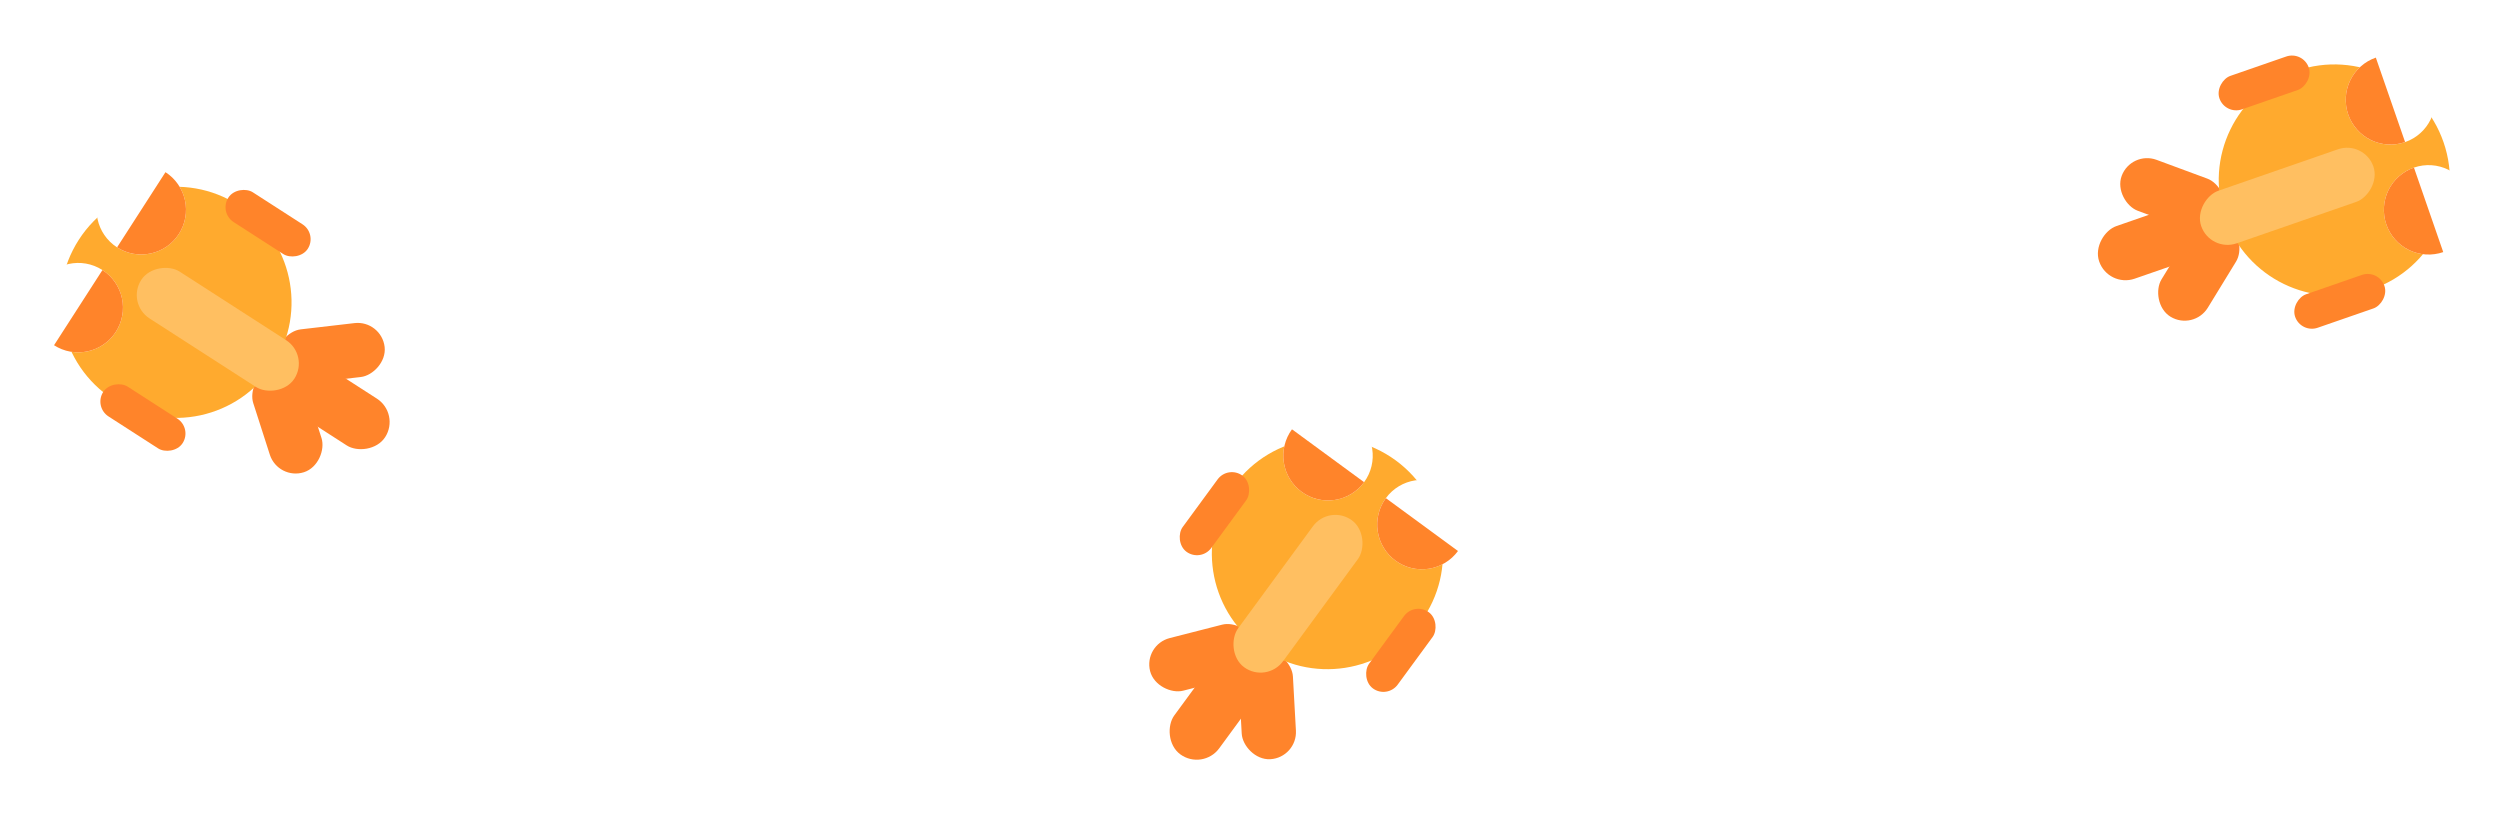 <svg width="701" height="230" viewBox="0 0 701 230" fill="none" xmlns="http://www.w3.org/2000/svg">
<g id="multivocab-box-fish">
<g id="fish3" filter="url(#filter0_d)">
<rect id="Rectangle 3289" x="70.372" y="103.606" width="15.612" height="39.739" rx="7.806" transform="rotate(-57.219 70.372 103.606)" fill="#FF842B"/>
<rect id="Rectangle 3287" x="78.517" y="104.349" width="15.221" height="30.416" rx="7.611" transform="rotate(-96.631 78.517 104.349)" fill="#FF842B"/>
<rect id="Rectangle 3288" width="15.221" height="30.416" rx="7.611" transform="matrix(-0.952 0.306 0.306 0.952 83.171 97.123)" fill="#FF842B"/>
<circle id="Ellipse 929" cx="49.342" cy="80.778" r="32.406" transform="rotate(-57.219 49.342 80.778)" fill="#FFAA2E"/>
<circle id="Ellipse 930" cx="21.939" cy="82.263" r="12.537" transform="rotate(-57.219 21.939 82.263)" fill="white"/>
<path id="Ellipse 932" d="M28.726 71.722C30.11 72.614 31.305 73.769 32.243 75.122C33.181 76.475 33.843 78 34.191 79.609C34.54 81.218 34.568 82.88 34.274 84.5C33.98 86.12 33.37 87.666 32.479 89.05C31.587 90.435 30.432 91.63 29.079 92.567C27.726 93.505 26.201 94.167 24.592 94.515C22.983 94.864 21.321 94.892 19.701 94.598C18.081 94.304 16.535 93.694 15.151 92.803L21.939 82.263L28.726 71.722Z" fill="#FF842A"/>
<circle id="Ellipse 931" cx="39.612" cy="54.818" r="12.537" transform="rotate(-57.219 39.612 54.818)" fill="white"/>
<rect id="Rectangle 3284" x="35.37" y="81.066" width="15.612" height="51.093" rx="7.806" transform="rotate(-57.219 35.37 81.066)" fill="#FFBF61"/>
<rect id="Rectangle 3285" x="61.343" y="55.588" width="9.935" height="26.493" rx="4.967" transform="rotate(-57.219 61.343 55.588)" fill="#FF842A"/>
<rect id="Rectangle 3286" x="26.251" y="110.08" width="9.935" height="26.493" rx="4.967" transform="rotate(-57.219 26.251 110.08)" fill="#FF842A"/>
<path id="Ellipse 933" d="M46.4 44.278C47.784 45.169 48.979 46.324 49.917 47.678C50.855 49.031 51.517 50.555 51.865 52.164C52.214 53.773 52.242 55.435 51.948 57.055C51.654 58.675 51.044 60.221 50.153 61.606C49.261 62.99 48.106 64.185 46.753 65.123C45.4 66.06 43.875 66.722 42.266 67.071C40.657 67.419 38.995 67.447 37.375 67.153C35.755 66.859 34.209 66.249 32.825 65.358L39.612 54.818L46.4 44.278Z" fill="#FF842A"/>
</g>
<g id="fish2" filter="url(#filter1_d)">
<rect id="Rectangle 3289_2" x="348.151" y="170.848" width="15.612" height="39.739" rx="7.806" transform="rotate(36.243 348.151 170.848)" fill="#FF842B"/>
<rect id="Rectangle 3287_2" x="346.917" y="178.933" width="15.221" height="30.416" rx="7.611" transform="rotate(-3.168 346.917 178.933)" fill="#FF842B"/>
<rect id="Rectangle 3288_2" width="15.221" height="30.416" rx="7.611" transform="matrix(-0.248 -0.969 -0.969 0.248 353.849 184.015)" fill="#FF842B"/>
<circle id="Ellipse 929_2" cx="372.207" cy="151.234" r="32.406" transform="rotate(36.243 372.207 151.234)" fill="#FFAA2E"/>
<circle id="Ellipse 930_2" cx="372.38" cy="123.791" r="12.537" transform="rotate(36.243 372.38 123.791)" fill="white"/>
<path id="Ellipse 932_2" d="M382.491 131.203C381.518 132.531 380.292 133.654 378.885 134.508C377.477 135.362 375.916 135.931 374.288 136.182C372.661 136.432 371.001 136.36 369.401 135.969C367.802 135.578 366.296 134.875 364.968 133.902C363.64 132.929 362.517 131.703 361.663 130.296C360.809 128.889 360.24 127.327 359.989 125.7C359.739 124.072 359.811 122.412 360.202 120.813C360.593 119.213 361.295 117.707 362.269 116.379L372.38 123.791L382.491 131.203Z" fill="#FF842A"/>
<circle id="Ellipse 931_2" cx="398.708" cy="143.09" r="12.537" transform="rotate(36.243 398.708 143.09)" fill="white"/>
<rect id="Rectangle 3284_2" x="372.764" y="137.271" width="15.612" height="51.093" rx="7.806" transform="rotate(36.243 372.764 137.271)" fill="#FFBF61"/>
<rect id="Rectangle 3285_2" x="396.626" y="164.735" width="9.935" height="26.493" rx="4.967" transform="rotate(36.243 396.626 164.735)" fill="#FF842A"/>
<rect id="Rectangle 3286_2" x="344.353" y="126.416" width="9.935" height="26.493" rx="4.967" transform="rotate(36.243 344.353 126.416)" fill="#FF842A"/>
<path id="Ellipse 933_2" d="M408.819 150.502C407.845 151.83 406.62 152.953 405.213 153.807C403.805 154.662 402.243 155.23 400.616 155.481C398.989 155.732 397.329 155.659 395.729 155.268C394.13 154.877 392.624 154.175 391.296 153.201C389.968 152.228 388.845 151.003 387.991 149.595C387.136 148.188 386.568 146.626 386.317 144.999C386.066 143.372 386.139 141.711 386.53 140.112C386.921 138.513 387.623 137.006 388.597 135.678L398.708 143.09L408.819 150.502Z" fill="#FF842A"/>
</g>
<g id="fish1" filter="url(#filter2_d)">
<rect id="Rectangle 3289_3" x="623.605" y="48.939" width="15.612" height="39.739" rx="7.806" transform="rotate(70.885 623.605 48.939)" fill="#FF842B"/>
<rect id="Rectangle 3287_3" x="617.994" y="54.889" width="15.221" height="30.416" rx="7.611" transform="rotate(31.473 617.994 54.889)" fill="#FF842B"/>
<rect id="Rectangle 3288_3" width="15.221" height="30.416" rx="7.611" transform="matrix(0.347 -0.938 -0.938 -0.347 620.809 63.011)" fill="#FF842B"/>
<circle id="Ellipse 929_3" cx="654.546" cy="46.477" r="32.406" transform="rotate(70.885 654.546 46.477)" fill="#FFAA2E"/>
<circle id="Ellipse 930_3" cx="670.288" cy="23.997" r="12.537" transform="rotate(70.885 670.288 23.997)" fill="white"/>
<path id="Ellipse 932_3" d="M674.393 35.842C672.838 36.381 671.191 36.609 669.548 36.511C667.904 36.414 666.296 35.994 664.815 35.276C663.334 34.557 662.008 33.553 660.915 32.323C659.822 31.092 658.981 29.658 658.442 28.102C657.903 26.547 657.676 24.9 657.773 23.256C657.87 21.613 658.29 20.005 659.009 18.523C659.727 17.042 660.731 15.717 661.962 14.624C663.193 13.53 664.627 12.69 666.182 12.151L670.288 23.997L674.393 35.842Z" fill="#FF842A"/>
<circle id="Ellipse 931_3" cx="680.977" cy="54.84" r="12.537" transform="rotate(70.885 680.977 54.84)" fill="white"/>
<rect id="Rectangle 3284_3" x="662.941" y="35.305" width="15.612" height="51.093" rx="7.806" transform="rotate(70.885 662.941 35.305)" fill="#FFBF61"/>
<rect id="Rectangle 3285_3" x="666.962" y="71.464" width="9.935" height="26.493" rx="4.967" transform="rotate(70.885 666.962 71.464)" fill="#FF842A"/>
<rect id="Rectangle 3286_3" x="645.738" y="10.225" width="9.935" height="26.493" rx="4.967" transform="rotate(70.885 645.738 10.225)" fill="#FF842A"/>
<path id="Ellipse 933_3" d="M685.083 66.686C683.527 67.225 681.881 67.452 680.237 67.355C678.594 67.258 676.986 66.838 675.504 66.119C674.023 65.4 672.698 64.397 671.605 63.166C670.511 61.935 669.671 60.501 669.132 58.946C668.593 57.39 668.365 55.743 668.463 54.1C668.56 52.456 668.98 50.848 669.698 49.367C670.417 47.886 671.421 46.561 672.651 45.467C673.882 44.374 675.316 43.534 676.872 42.995L680.977 54.84L685.083 66.686Z" fill="#FF842A"/>
</g>
</g>
<defs>
<filter id="filter0_d" x="0.55" y="35.987" width="115.685" height="102.75" filterUnits="userSpaceOnUse" color-interpolation-filters="sRGB">
<feFlood flood-opacity="0" result="BackgroundImageFix"/>
<feColorMatrix in="SourceAlpha" type="matrix" values="0 0 0 0 0 0 0 0 0 0 0 0 0 0 0 0 0 0 127 0"/>
<feOffset dy="4"/>
<feGaussianBlur stdDeviation="2"/>
<feColorMatrix type="matrix" values="0 0 0 0 0 0 0 0 0 0 0 0 0 0 0 0 0 0 0.25 0"/>
<feBlend mode="normal" in2="BackgroundImageFix" result="effect1_dropShadow"/>
<feBlend mode="normal" in="SourceGraphic" in2="effect1_dropShadow" result="shape"/>
</filter>
<filter id="filter1_d" x="316.61" y="105.939" width="104.893" height="114.189" filterUnits="userSpaceOnUse" color-interpolation-filters="sRGB">
<feFlood flood-opacity="0" result="BackgroundImageFix"/>
<feColorMatrix in="SourceAlpha" type="matrix" values="0 0 0 0 0 0 0 0 0 0 0 0 0 0 0 0 0 0 127 0"/>
<feOffset dy="4"/>
<feGaussianBlur stdDeviation="2"/>
<feColorMatrix type="matrix" values="0 0 0 0 0 0 0 0 0 0 0 0 0 0 0 0 0 0 0.25 0"/>
<feBlend mode="normal" in2="BackgroundImageFix" result="effect1_dropShadow"/>
<feBlend mode="normal" in="SourceGraphic" in2="effect1_dropShadow" result="shape"/>
</filter>
<filter id="filter2_d" x="582.057" y="5.245" width="118.872" height="92.281" filterUnits="userSpaceOnUse" color-interpolation-filters="sRGB">
<feFlood flood-opacity="0" result="BackgroundImageFix"/>
<feColorMatrix in="SourceAlpha" type="matrix" values="0 0 0 0 0 0 0 0 0 0 0 0 0 0 0 0 0 0 127 0"/>
<feOffset dy="4"/>
<feGaussianBlur stdDeviation="2"/>
<feColorMatrix type="matrix" values="0 0 0 0 0 0 0 0 0 0 0 0 0 0 0 0 0 0 0.25 0"/>
<feBlend mode="normal" in2="BackgroundImageFix" result="effect1_dropShadow"/>
<feBlend mode="normal" in="SourceGraphic" in2="effect1_dropShadow" result="shape"/>
</filter>
</defs>
</svg>
